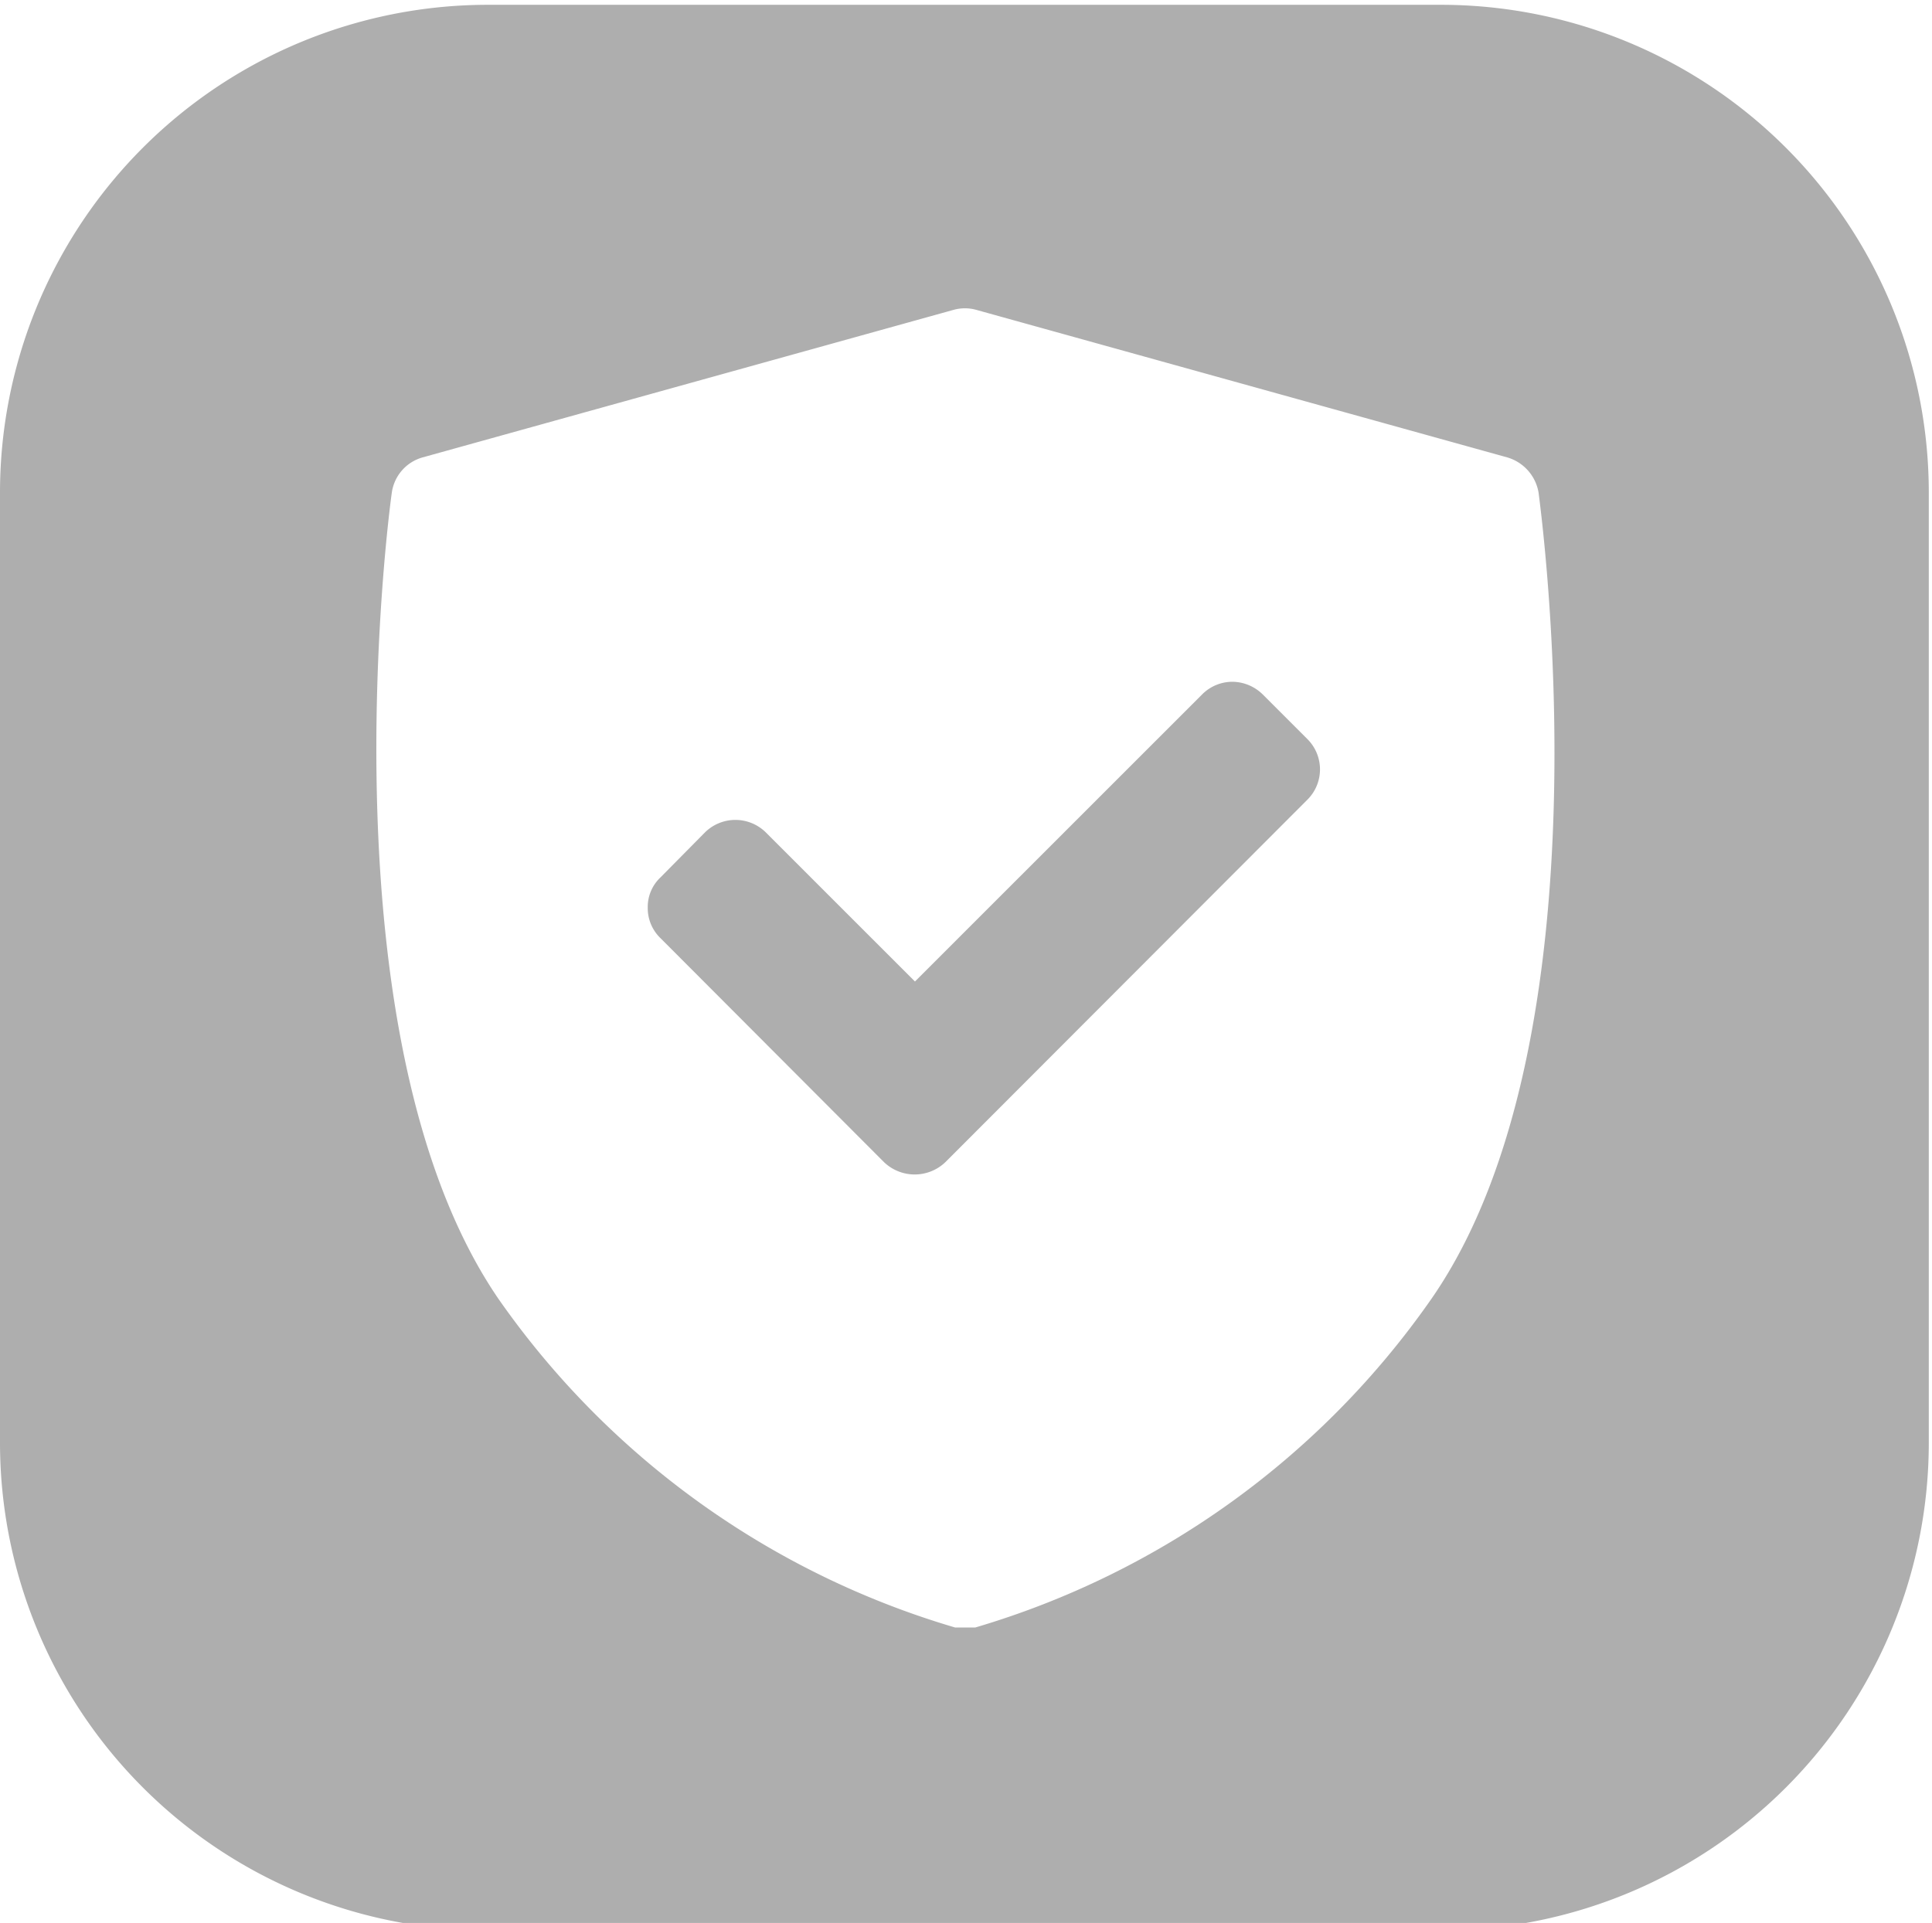 <svg xmlns="http://www.w3.org/2000/svg" viewBox="0 0 36.15 35.99"><title>Vectores Formulario</title><g id="ELEMENTS"><path fill='#aeaeae' d="M23.63,13a.82.82,0,0,0-.57-.24.8.8,0,0,0-.57.24l-5.37,5.37-2.79-2.79a.81.81,0,0,0-1.14,0l-.83.84a.76.76,0,0,0-.24.57.78.78,0,0,0,.24.57l4.18,4.19a.83.83,0,0,0,1.15,0l6.77-6.78a.8.8,0,0,0,0-1.14Z"/><path fill='#aeaeae' d="M27,.09H9.15A9.13,9.13,0,0,0,0,9.22V27a9.13,9.13,0,0,0,9.13,9.13H27A9.13,9.13,0,0,0,36.09,27V9.22A9.13,9.13,0,0,0,27,.09ZM26.79,24.3a15.88,15.88,0,0,1-8.54,6.16l-.19,0-.19,0A15.89,15.89,0,0,1,9.32,24.3C6,19.43,7.27,9.64,7.33,9.23a.8.8,0,0,1,.58-.67L17.84,5.8a.79.79,0,0,1,.43,0L28.2,8.56a.83.83,0,0,1,.59.67C28.84,9.64,30.16,19.43,26.79,24.3Z"/></g></svg>